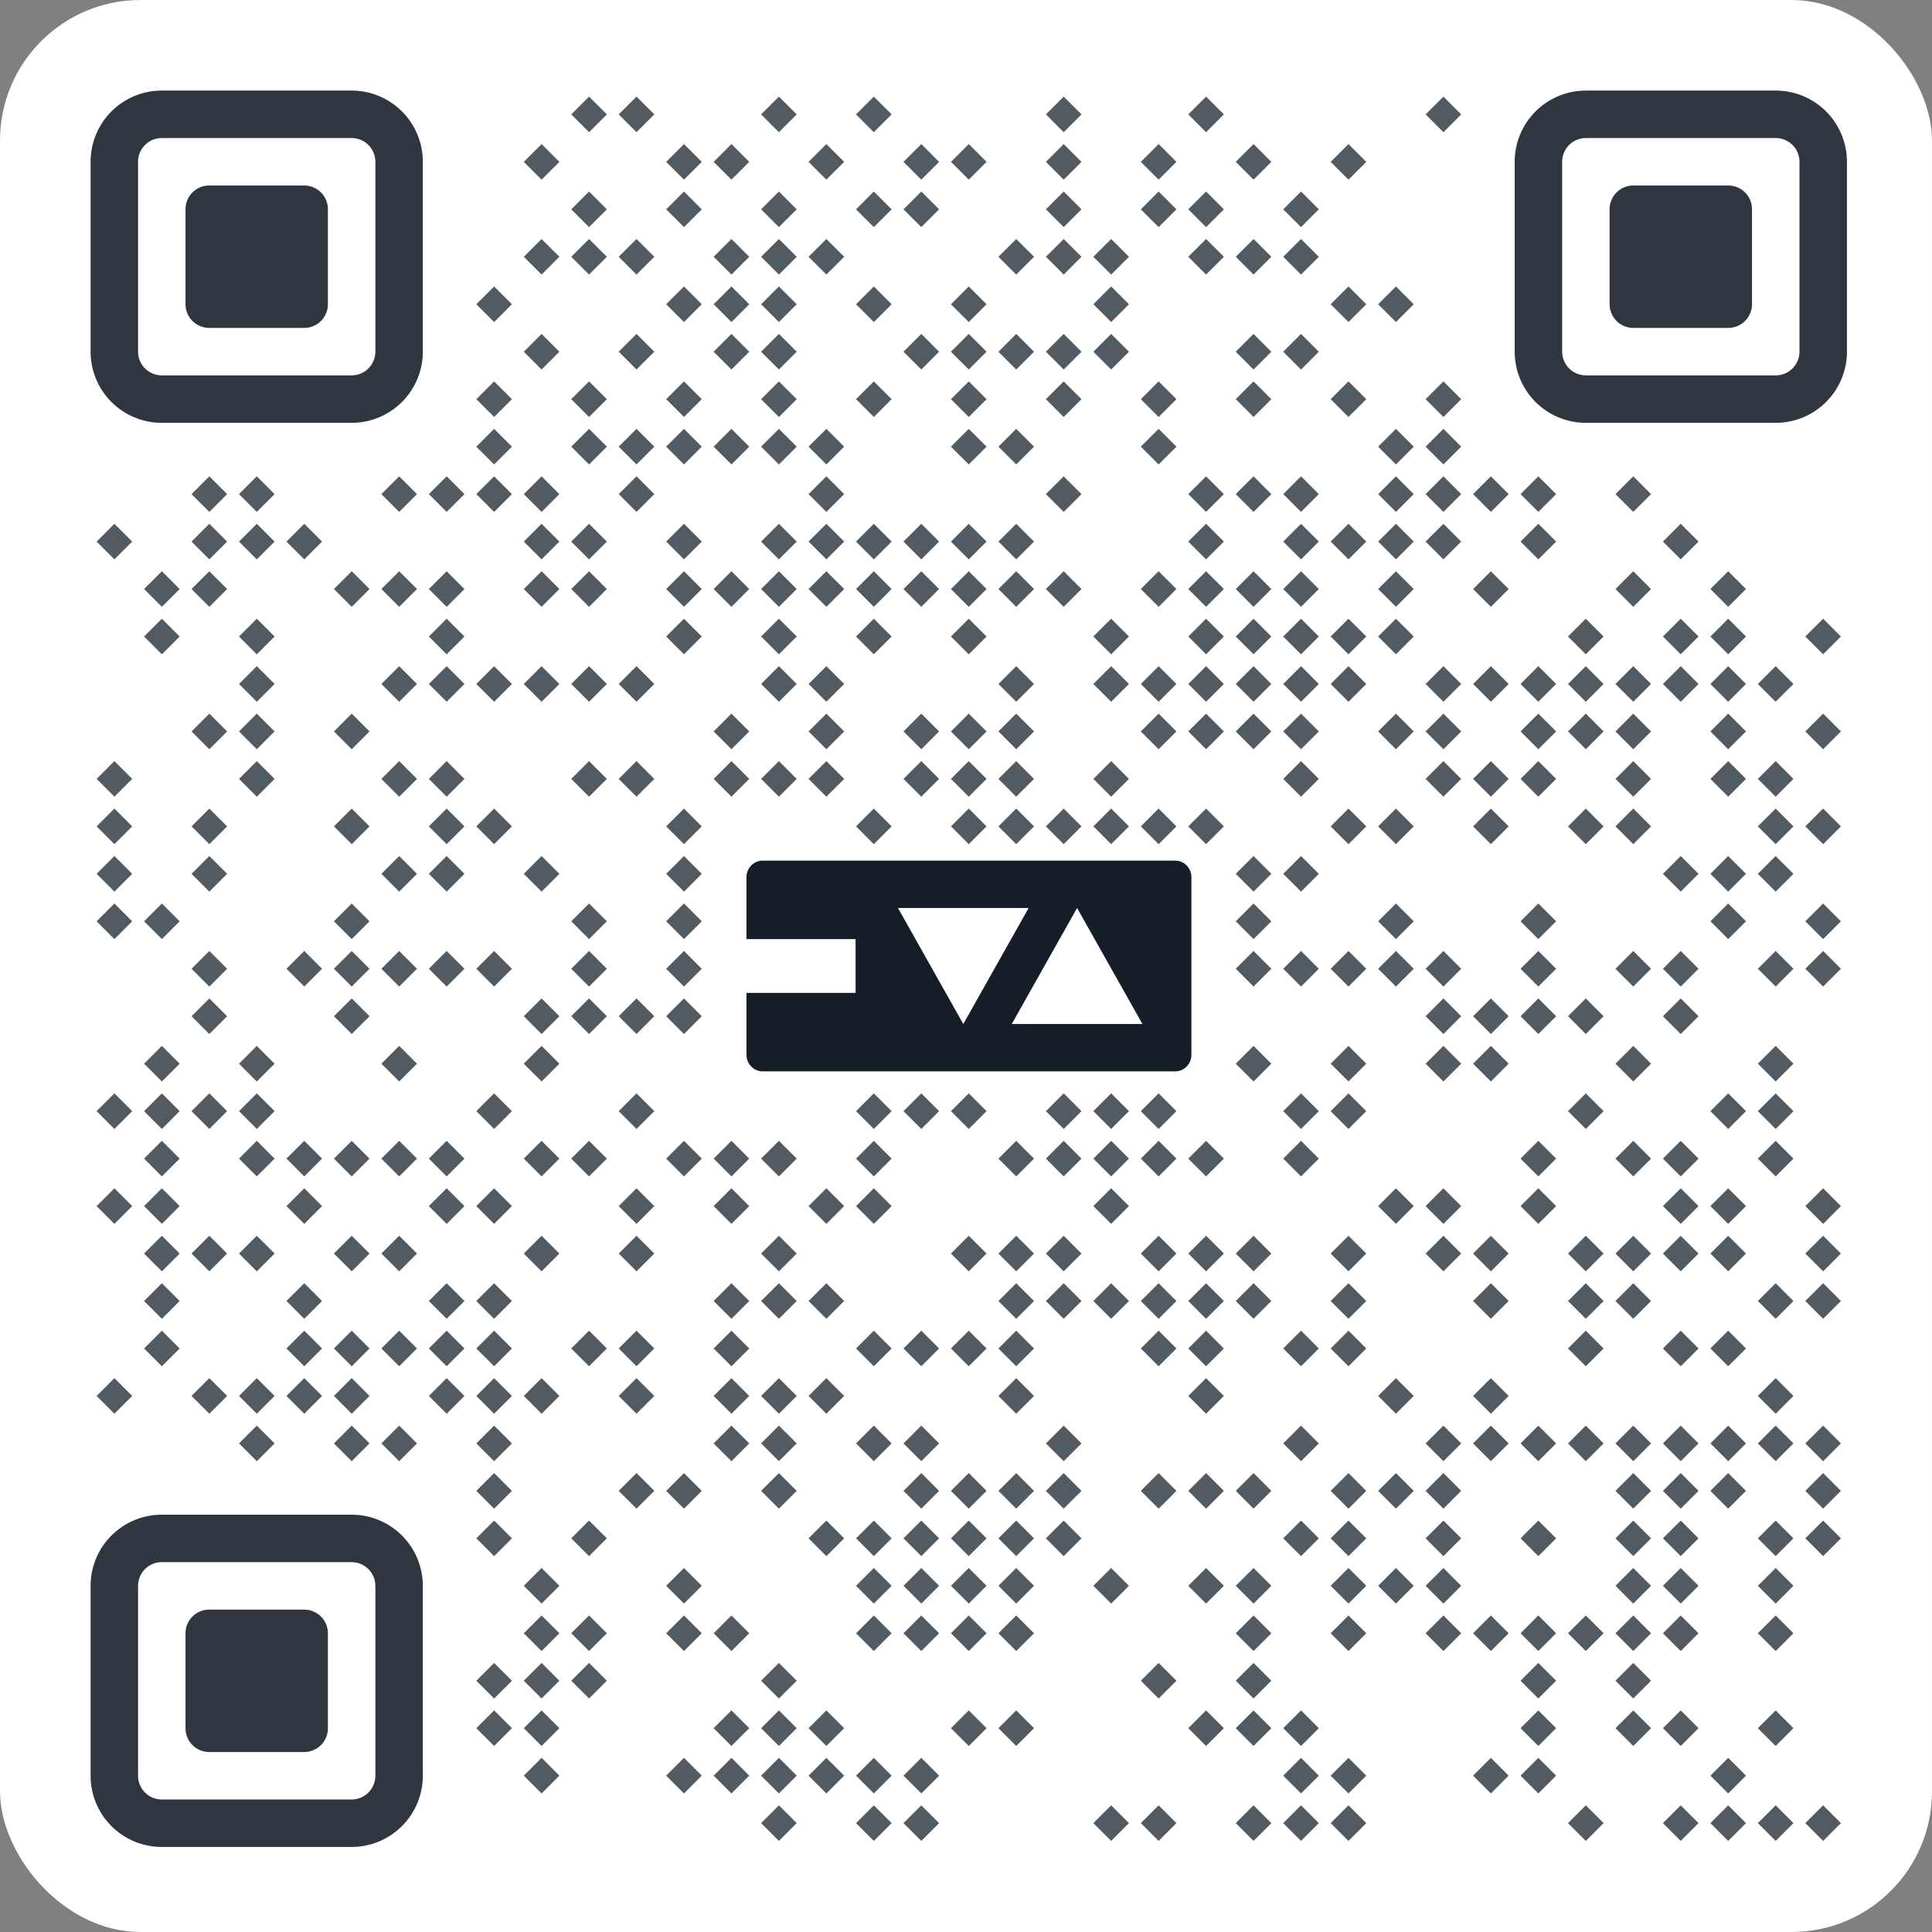 <svg xmlns="http://www.w3.org/2000/svg" width="220" height="220" fill="none"><rect width="100%" height="100%" fill="#808080" stroke="none"/><g clip-path="url(#a)"><path fill="#fff" d="M220 0H0v220h220z"/><g clip-path="url(#b)"><path fill="#151E28" d="m115.209 116.608 7.442-13.216 7.44 13.216zm-12.958-13.216h14.882l-7.441 13.216zM133.827 98H86.84c-1.012 0-1.84.85-1.84 1.887v7.049h12.428v6.128H85v7.049c0 1.038.828 1.887 1.84 1.887h46.987c1.012 0 1.84-.849 1.84-1.887V99.887c0-1.038-.828-1.887-1.84-1.887"/></g><path fill="#535B62" d="m67.076 11 2.027 2.027-2.027 2.027-2.027-2.027zM72.48 11l2.027 2.027-2.027 2.027-2.027-2.027zM88.695 11l2.027 2.027-2.027 2.027-2.027-2.027zM99.504 11l2.027 2.027-2.027 2.027-2.026-2.027zM121.124 11l2.027 2.027-2.027 2.027-2.026-2.027zM137.338 11l2.027 2.027-2.027 2.027-2.026-2.027zM164.363 11l2.027 2.027-2.027 2.027-2.027-2.027zM61.67 16.405l2.027 2.027-2.027 2.026-2.026-2.026zM77.885 16.405l2.027 2.027-2.027 2.026-2.027-2.026zM83.29 16.405l2.027 2.027-2.026 2.026-2.027-2.026zM94.1 16.405l2.027 2.027-2.027 2.026-2.027-2.026zM104.91 16.405l2.026 2.027-2.026 2.026-2.027-2.026zM110.314 16.405l2.027 2.027-2.027 2.026-2.027-2.026zM121.124 16.405l2.027 2.027-2.027 2.026-2.026-2.026zM131.934 16.405l2.027 2.027-2.027 2.026-2.027-2.026zM142.744 16.405l2.026 2.027-2.026 2.026-2.027-2.026zM153.553 16.405l2.027 2.027-2.027 2.026-2.027-2.026zM67.076 21.81l2.027 2.027-2.027 2.026-2.027-2.026zM77.885 21.81l2.027 2.027-2.027 2.026-2.027-2.026zM88.695 21.81l2.027 2.027-2.027 2.026-2.027-2.026zM99.504 21.81l2.027 2.027-2.027 2.026-2.026-2.026zM104.91 21.81l2.026 2.027-2.026 2.026-2.027-2.026zM121.124 21.81l2.027 2.027-2.027 2.026-2.026-2.026zM131.934 21.81l2.027 2.027-2.027 2.026-2.027-2.026zM137.338 21.81l2.027 2.027-2.027 2.026-2.026-2.026zM148.149 21.81l2.027 2.027-2.027 2.026-2.027-2.026zM61.67 27.215l2.027 2.026-2.027 2.027-2.026-2.027zM67.076 27.215l2.027 2.026-2.027 2.027-2.027-2.027zM72.48 27.215l2.027 2.026-2.027 2.027-2.027-2.027zM83.29 27.215l2.027 2.026-2.026 2.027-2.027-2.027zM88.695 27.215l2.027 2.026-2.027 2.027-2.027-2.027zM94.1 27.215l2.027 2.026-2.027 2.027-2.027-2.027zM115.719 27.215l2.027 2.026-2.027 2.027-2.027-2.027zM121.124 27.215l2.027 2.026-2.027 2.027-2.026-2.027zM126.529 27.215l2.027 2.026-2.027 2.027-2.027-2.027zM137.338 27.215l2.027 2.026-2.027 2.027-2.026-2.027zM142.744 27.215l2.026 2.026-2.026 2.027-2.027-2.027zM148.149 27.215l2.027 2.026-2.027 2.027-2.027-2.027zM56.266 32.62l2.027 2.026-2.027 2.027-2.027-2.027zM77.885 32.62l2.027 2.026-2.027 2.027-2.027-2.027zM83.29 32.62l2.027 2.026-2.026 2.027-2.027-2.027zM88.695 32.62l2.027 2.026-2.027 2.027-2.027-2.027zM99.504 32.62l2.027 2.026-2.027 2.027-2.026-2.027zM110.314 32.62l2.027 2.026-2.027 2.027-2.027-2.027zM126.529 32.62l2.027 2.026-2.027 2.027-2.027-2.027zM153.553 32.62l2.027 2.026-2.027 2.027-2.027-2.027zM158.958 32.62l2.027 2.026-2.027 2.027-2.026-2.027zM61.67 38.024l2.027 2.027-2.027 2.027-2.026-2.027zM72.48 38.024l2.027 2.027-2.027 2.027-2.027-2.027zM83.29 38.024l2.027 2.027-2.026 2.027-2.027-2.027zM88.695 38.024l2.027 2.027-2.027 2.027-2.027-2.027zM104.91 38.024l2.026 2.027-2.026 2.027-2.027-2.027zM110.314 38.024l2.027 2.027-2.027 2.027-2.027-2.027zM115.719 38.024l2.027 2.027-2.027 2.027-2.027-2.027zM121.124 38.024l2.027 2.027-2.027 2.027-2.026-2.027zM126.529 38.024l2.027 2.027-2.027 2.027-2.027-2.027zM142.744 38.024l2.026 2.027-2.026 2.027-2.027-2.027zM148.149 38.024l2.027 2.027-2.027 2.027-2.027-2.027zM56.266 43.43l2.027 2.026-2.027 2.027-2.027-2.027zM67.076 43.43l2.027 2.026-2.027 2.027-2.027-2.027zM77.885 43.43l2.027 2.026-2.027 2.027-2.027-2.027zM88.695 43.43l2.027 2.026-2.027 2.027-2.027-2.027zM99.504 43.43l2.027 2.026-2.027 2.027-2.026-2.027zM110.314 43.43l2.027 2.026-2.027 2.027-2.027-2.027zM121.124 43.43l2.027 2.026-2.027 2.027-2.026-2.027zM131.934 43.43l2.027 2.026-2.027 2.027-2.027-2.027zM142.744 43.43l2.026 2.026-2.026 2.027-2.027-2.027zM153.553 43.43l2.027 2.026-2.027 2.027-2.027-2.027zM164.363 43.43l2.027 2.026-2.027 2.027-2.027-2.027zM56.266 48.834l2.027 2.027-2.027 2.027-2.027-2.027zM67.076 48.834l2.027 2.027-2.027 2.027-2.027-2.027zM72.48 48.834l2.027 2.027-2.027 2.027-2.027-2.027zM77.885 48.834l2.027 2.027-2.027 2.027-2.027-2.027zM83.29 48.834l2.027 2.027-2.026 2.027-2.027-2.027zM88.695 48.834l2.027 2.027-2.027 2.027-2.027-2.027zM94.1 48.834l2.027 2.027-2.027 2.027-2.027-2.027zM110.314 48.834l2.027 2.027-2.027 2.027-2.027-2.027zM115.719 48.834l2.027 2.027-2.027 2.027-2.027-2.027zM131.934 48.834l2.027 2.027-2.027 2.027-2.027-2.027zM158.958 48.834l2.027 2.027-2.027 2.027-2.026-2.027zM164.363 48.834l2.027 2.027-2.027 2.027-2.027-2.027zM23.836 54.239l2.027 2.027-2.027 2.027-2.026-2.027zM29.242 54.239l2.026 2.027-2.026 2.027-2.027-2.027zM45.456 54.239l2.026 2.027-2.026 2.027-2.027-2.027zM50.86 54.239l2.028 2.027-2.027 2.027-2.027-2.027zM56.266 54.239l2.027 2.027-2.027 2.027-2.027-2.027zM61.67 54.239l2.027 2.027-2.027 2.027-2.026-2.027zM72.48 54.239l2.027 2.027-2.027 2.027-2.027-2.027zM94.1 54.239l2.027 2.027-2.027 2.027-2.027-2.027zM121.124 54.239l2.027 2.027-2.027 2.027-2.026-2.027zM137.338 54.239l2.027 2.027-2.027 2.027-2.026-2.027zM142.744 54.239l2.026 2.027-2.026 2.027-2.027-2.027zM148.149 54.239l2.027 2.027-2.027 2.027-2.027-2.027zM158.958 54.239l2.027 2.027-2.027 2.027-2.026-2.027zM164.363 54.239l2.027 2.027-2.027 2.027-2.027-2.027zM169.768 54.239l2.027 2.027-2.027 2.027-2.027-2.027zM175.172 54.239l2.027 2.027-2.027 2.027-2.026-2.027zM185.983 54.239l2.027 2.027-2.027 2.027-2.027-2.027zM13.027 59.644l2.027 2.027-2.027 2.026L11 61.671zM23.836 59.644l2.027 2.027-2.027 2.026-2.026-2.026zM29.242 59.644l2.026 2.027-2.026 2.026-2.027-2.026zM34.646 59.644l2.027 2.027-2.027 2.026-2.027-2.026zM61.67 59.644l2.027 2.027-2.027 2.026-2.026-2.026zM67.076 59.644l2.027 2.027-2.027 2.026-2.027-2.026zM77.885 59.644l2.027 2.027-2.027 2.026-2.027-2.026zM88.695 59.644l2.027 2.027-2.027 2.026-2.027-2.026zM94.1 59.644l2.027 2.027-2.027 2.026-2.027-2.026zM99.504 59.644l2.027 2.027-2.027 2.026-2.026-2.026zM104.91 59.644l2.026 2.027-2.026 2.026-2.027-2.026zM110.314 59.644l2.027 2.027-2.027 2.026-2.027-2.026zM115.719 59.644l2.027 2.027-2.027 2.026-2.027-2.026zM137.338 59.644l2.027 2.027-2.027 2.026-2.026-2.026zM148.149 59.644l2.027 2.027-2.027 2.026-2.027-2.026zM153.553 59.644l2.027 2.027-2.027 2.026-2.027-2.026zM158.958 59.644l2.027 2.027-2.027 2.026-2.026-2.026zM164.363 59.644l2.027 2.027-2.027 2.026-2.027-2.026zM175.172 59.644l2.027 2.027-2.027 2.026-2.026-2.026zM191.387 59.644l2.027 2.027-2.027 2.026-2.027-2.026zM18.432 65.049l2.027 2.026-2.027 2.027-2.027-2.027zM23.836 65.049l2.027 2.026-2.027 2.027-2.026-2.027zM40.051 65.049l2.027 2.026-2.027 2.027-2.027-2.027zM45.456 65.049l2.026 2.026-2.026 2.027-2.027-2.027zM50.86 65.049l2.028 2.026-2.027 2.027-2.027-2.027zM61.67 65.049l2.027 2.026-2.027 2.027-2.026-2.027zM67.076 65.049l2.027 2.026-2.027 2.027-2.027-2.027zM77.885 65.049l2.027 2.026-2.027 2.027-2.027-2.027zM83.29 65.049l2.027 2.026-2.026 2.027-2.027-2.027zM88.695 65.049l2.027 2.026-2.027 2.027-2.027-2.027zM94.1 65.049l2.027 2.026-2.027 2.027-2.027-2.027zM99.504 65.049l2.027 2.026-2.027 2.027-2.026-2.027zM104.91 65.049l2.026 2.026-2.026 2.027-2.027-2.027zM110.314 65.049l2.027 2.026-2.027 2.027-2.027-2.027zM115.719 65.049l2.027 2.026-2.027 2.027-2.027-2.027zM121.124 65.049l2.027 2.026-2.027 2.027-2.026-2.027zM131.934 65.049l2.027 2.026-2.027 2.027-2.027-2.027zM137.338 65.049l2.027 2.026-2.027 2.027-2.026-2.027zM142.744 65.049l2.026 2.026-2.026 2.027-2.027-2.027zM148.149 65.049l2.027 2.026-2.027 2.027-2.027-2.027zM158.958 65.049l2.027 2.026-2.027 2.027-2.026-2.027zM169.768 65.049l2.027 2.026-2.027 2.027-2.027-2.027zM185.983 65.049l2.027 2.026-2.027 2.027-2.027-2.027zM196.792 65.049l2.027 2.026-2.027 2.027-2.026-2.027zM18.432 70.454l2.027 2.026-2.027 2.027-2.027-2.027zM29.242 70.454l2.026 2.026-2.026 2.027-2.027-2.027zM50.86 70.454l2.028 2.026-2.027 2.027-2.027-2.027zM77.885 70.454l2.027 2.026-2.027 2.027-2.027-2.027zM88.695 70.454l2.027 2.026-2.027 2.027-2.027-2.027zM99.504 70.454l2.027 2.026-2.027 2.027-2.026-2.027zM110.314 70.454l2.027 2.026-2.027 2.027-2.027-2.027zM126.529 70.454l2.027 2.026-2.027 2.027-2.027-2.027zM137.338 70.454l2.027 2.026-2.027 2.027-2.026-2.027zM142.744 70.454l2.026 2.026-2.026 2.027-2.027-2.027zM148.149 70.454l2.027 2.026-2.027 2.027-2.027-2.027zM153.553 70.454l2.027 2.026-2.027 2.027-2.027-2.027zM158.958 70.454l2.027 2.026-2.027 2.027-2.026-2.027zM180.578 70.454l2.026 2.026-2.026 2.027-2.027-2.027zM191.387 70.454l2.027 2.026-2.027 2.027-2.027-2.027zM196.792 70.454l2.027 2.026-2.027 2.027-2.026-2.027zM207.602 70.454l2.027 2.026-2.027 2.027-2.027-2.027zM29.242 75.858l2.026 2.027-2.026 2.027-2.027-2.027zM45.456 75.858l2.026 2.027-2.026 2.027-2.027-2.027zM50.86 75.858l2.028 2.027-2.027 2.027-2.027-2.027zM56.266 75.858l2.027 2.027-2.027 2.027-2.027-2.027zM61.67 75.858l2.027 2.027-2.027 2.027-2.026-2.027zM67.076 75.858l2.027 2.027-2.027 2.027-2.027-2.027zM72.48 75.858l2.027 2.027-2.027 2.027-2.027-2.027zM88.695 75.858l2.027 2.027-2.027 2.027-2.027-2.027zM94.1 75.858l2.027 2.027-2.027 2.027-2.027-2.027zM115.719 75.858l2.027 2.027-2.027 2.027-2.027-2.027zM126.529 75.858l2.027 2.027-2.027 2.027-2.027-2.027zM131.934 75.858l2.027 2.027-2.027 2.027-2.027-2.027zM137.338 75.858l2.027 2.027-2.027 2.027-2.026-2.027zM142.744 75.858l2.026 2.027-2.026 2.027-2.027-2.027zM148.149 75.858l2.027 2.027-2.027 2.027-2.027-2.027zM153.553 75.858l2.027 2.027-2.027 2.027-2.027-2.027zM164.363 75.858l2.027 2.027-2.027 2.027-2.027-2.027zM169.768 75.858l2.027 2.027-2.027 2.027-2.027-2.027zM175.172 75.858l2.027 2.027-2.027 2.027-2.026-2.027zM180.578 75.858l2.026 2.027-2.026 2.027-2.027-2.027zM185.983 75.858l2.027 2.027-2.027 2.027-2.027-2.027zM191.387 75.858l2.027 2.027-2.027 2.027-2.027-2.027zM196.792 75.858l2.027 2.027-2.027 2.027-2.026-2.027zM202.197 75.858l2.027 2.027-2.027 2.027-2.027-2.027zM23.836 81.263l2.027 2.027-2.027 2.027-2.026-2.027zM29.242 81.263l2.026 2.027-2.026 2.027-2.027-2.027zM40.051 81.263l2.027 2.027-2.027 2.027-2.027-2.027zM83.29 81.263l2.027 2.027-2.026 2.027-2.027-2.027zM94.1 81.263l2.027 2.027-2.027 2.027-2.027-2.027zM104.91 81.263l2.026 2.027-2.026 2.027-2.027-2.027zM110.314 81.263l2.027 2.027-2.027 2.027-2.027-2.027zM115.719 81.263l2.027 2.027-2.027 2.027-2.027-2.027zM131.934 81.263l2.027 2.027-2.027 2.027-2.027-2.027zM137.338 81.263l2.027 2.027-2.027 2.027-2.026-2.027zM142.744 81.263l2.026 2.027-2.026 2.027-2.027-2.027zM148.149 81.263l2.027 2.027-2.027 2.027-2.027-2.027zM158.958 81.263l2.027 2.027-2.027 2.027-2.026-2.027zM164.363 81.263l2.027 2.027-2.027 2.027-2.027-2.027zM175.172 81.263l2.027 2.027-2.027 2.027-2.026-2.027zM180.578 81.263l2.026 2.027-2.026 2.027-2.027-2.027zM185.983 81.263l2.027 2.027-2.027 2.027-2.027-2.027zM196.792 81.263l2.027 2.027-2.027 2.027-2.026-2.027zM207.602 81.263l2.027 2.027-2.027 2.027-2.027-2.027zM13.027 86.668l2.027 2.027-2.027 2.027L11 88.695zM29.242 86.668l2.026 2.027-2.026 2.027-2.027-2.027zM45.456 86.668l2.026 2.027-2.026 2.027-2.027-2.027zM50.86 86.668l2.028 2.027-2.027 2.027-2.027-2.027zM67.076 86.668l2.027 2.027-2.027 2.027-2.027-2.027zM72.48 86.668l2.027 2.027-2.027 2.027-2.027-2.027zM83.29 86.668l2.027 2.027-2.026 2.027-2.027-2.027zM88.695 86.668l2.027 2.027-2.027 2.027-2.027-2.027zM94.1 86.668l2.027 2.027-2.027 2.027-2.027-2.027zM104.91 86.668l2.026 2.027-2.026 2.027-2.027-2.027zM110.314 86.668l2.027 2.027-2.027 2.027-2.027-2.027zM115.719 86.668l2.027 2.027-2.027 2.027-2.027-2.027zM126.529 86.668l2.027 2.027-2.027 2.027-2.027-2.027zM148.149 86.668l2.027 2.027-2.027 2.027-2.027-2.027zM164.363 86.668l2.027 2.027-2.027 2.027-2.027-2.027zM169.768 86.668l2.027 2.027-2.027 2.027-2.027-2.027zM175.172 86.668l2.027 2.027-2.027 2.027-2.026-2.027zM185.983 86.668l2.027 2.027-2.027 2.027-2.027-2.027zM196.792 86.668l2.027 2.027-2.027 2.027-2.026-2.027zM202.197 86.668l2.027 2.027-2.027 2.027-2.027-2.027zM13.027 92.073l2.027 2.027-2.027 2.027L11 94.1zM23.836 92.073l2.027 2.027-2.027 2.027L21.81 94.1zM40.051 92.073l2.027 2.027-2.027 2.027-2.027-2.027zM50.86 92.073l2.028 2.027-2.027 2.027-2.027-2.027zM56.266 92.073l2.027 2.027-2.027 2.027L54.24 94.1zM77.885 92.073l2.027 2.027-2.027 2.027-2.027-2.027zM99.504 92.073l2.027 2.027-2.027 2.027-2.026-2.027zM110.314 92.073l2.027 2.027-2.027 2.027-2.027-2.027zM115.719 92.073l2.027 2.027-2.027 2.027-2.027-2.027zM121.124 92.073l2.027 2.027-2.027 2.027-2.026-2.027zM126.529 92.073l2.027 2.027-2.027 2.027-2.027-2.027zM131.934 92.073l2.027 2.027-2.027 2.027-2.027-2.027zM137.338 92.073l2.027 2.027-2.027 2.027-2.026-2.027zM153.553 92.073l2.027 2.027-2.027 2.027-2.027-2.027zM158.958 92.073l2.027 2.027-2.027 2.027-2.026-2.027zM169.768 92.073l2.027 2.027-2.027 2.027-2.027-2.027zM180.578 92.073l2.026 2.027-2.026 2.027-2.027-2.027zM185.983 92.073l2.027 2.027-2.027 2.027-2.027-2.027zM202.197 92.073l2.027 2.027-2.027 2.027-2.027-2.027zM207.602 92.073l2.027 2.027-2.027 2.027-2.027-2.027zM13.027 97.478l2.027 2.027-2.027 2.026L11 99.505zM23.836 97.478l2.027 2.027-2.027 2.026-2.026-2.026zM45.456 97.478l2.026 2.027-2.026 2.026-2.027-2.026zM50.86 97.478l2.028 2.027-2.027 2.026-2.027-2.026zM61.67 97.478l2.027 2.027-2.027 2.026-2.026-2.026zM77.885 97.478l2.027 2.027-2.027 2.026-2.027-2.026zM142.744 97.478l2.026 2.027-2.026 2.026-2.027-2.026zM148.149 97.478l2.027 2.027-2.027 2.026-2.027-2.026zM191.387 97.478l2.027 2.027-2.027 2.026-2.027-2.026zM196.792 97.478l2.027 2.027-2.027 2.026-2.026-2.026zM202.197 97.478l2.027 2.027-2.027 2.026-2.027-2.026zM13.027 102.883l2.027 2.027-2.027 2.026L11 104.91zM18.432 102.883l2.027 2.027-2.027 2.026-2.027-2.026zM40.051 102.883l2.027 2.027-2.027 2.026-2.027-2.026zM67.076 102.883l2.027 2.027-2.027 2.026-2.027-2.026zM77.885 102.883l2.027 2.027-2.027 2.026-2.027-2.026zM142.744 102.883l2.026 2.027-2.026 2.026-2.027-2.026zM158.958 102.883l2.027 2.027-2.027 2.026-2.026-2.026zM175.172 102.883l2.027 2.027-2.027 2.026-2.026-2.026zM196.792 102.883l2.027 2.027-2.027 2.026-2.026-2.026zM207.602 102.883l2.027 2.027-2.027 2.026-2.027-2.026zM23.836 108.288l2.027 2.026-2.027 2.027-2.026-2.027zM34.646 108.288l2.027 2.026-2.027 2.027-2.027-2.027zM40.051 108.288l2.027 2.026-2.027 2.027-2.027-2.027zM45.456 108.288l2.026 2.026-2.026 2.027-2.027-2.027zM50.86 108.288l2.028 2.026-2.027 2.027-2.027-2.027zM56.266 108.288l2.027 2.026-2.027 2.027-2.027-2.027zM67.076 108.288l2.027 2.026-2.027 2.027-2.027-2.027zM77.885 108.288l2.027 2.026-2.027 2.027-2.027-2.027zM142.744 108.288l2.026 2.026-2.026 2.027-2.027-2.027zM148.149 108.288l2.027 2.026-2.027 2.027-2.027-2.027zM153.553 108.288l2.027 2.026-2.027 2.027-2.027-2.027zM158.958 108.288l2.027 2.026-2.027 2.027-2.026-2.027zM164.363 108.288l2.027 2.026-2.027 2.027-2.027-2.027zM175.172 108.288l2.027 2.026-2.027 2.027-2.026-2.027zM185.983 108.288l2.027 2.026-2.027 2.027-2.027-2.027zM191.387 108.288l2.027 2.026-2.027 2.027-2.027-2.027zM202.197 108.288l2.027 2.026-2.027 2.027-2.027-2.027zM207.602 108.288l2.027 2.026-2.027 2.027-2.027-2.027zM23.836 113.692l2.027 2.027-2.027 2.027-2.026-2.027zM40.051 113.692l2.027 2.027-2.027 2.027-2.027-2.027zM61.67 113.692l2.027 2.027-2.027 2.027-2.026-2.027zM67.076 113.692l2.027 2.027-2.027 2.027-2.027-2.027zM72.48 113.692l2.027 2.027-2.027 2.027-2.027-2.027zM77.885 113.692l2.027 2.027-2.027 2.027-2.027-2.027zM164.363 113.692l2.027 2.027-2.027 2.027-2.027-2.027zM169.768 113.692l2.027 2.027-2.027 2.027-2.027-2.027zM175.172 113.692l2.027 2.027-2.027 2.027-2.026-2.027zM180.578 113.692l2.026 2.027-2.026 2.027-2.027-2.027zM191.387 113.692l2.027 2.027-2.027 2.027-2.027-2.027zM18.432 119.097l2.027 2.027-2.027 2.027-2.027-2.027zM29.242 119.097l2.026 2.027-2.026 2.027-2.027-2.027zM45.456 119.097l2.026 2.027-2.026 2.027-2.027-2.027zM61.67 119.097l2.027 2.027-2.027 2.027-2.026-2.027zM142.744 119.097l2.026 2.027-2.026 2.027-2.027-2.027zM153.553 119.097l2.027 2.027-2.027 2.027-2.027-2.027zM164.363 119.097l2.027 2.027-2.027 2.027-2.027-2.027zM169.768 119.097l2.027 2.027-2.027 2.027-2.027-2.027zM185.983 119.097l2.027 2.027-2.027 2.027-2.027-2.027zM202.197 119.097l2.027 2.027-2.027 2.027-2.027-2.027zM13.027 124.502l2.027 2.027-2.027 2.027L11 126.529zM18.432 124.502l2.027 2.027-2.027 2.027-2.027-2.027zM23.836 124.502l2.027 2.027-2.027 2.027-2.026-2.027zM29.242 124.502l2.026 2.027-2.026 2.027-2.027-2.027zM56.266 124.502l2.027 2.027-2.027 2.027-2.027-2.027zM72.48 124.502l2.027 2.027-2.027 2.027-2.027-2.027zM99.504 124.502l2.027 2.027-2.027 2.027-2.026-2.027zM104.91 124.502l2.026 2.027-2.026 2.027-2.027-2.027zM110.314 124.502l2.027 2.027-2.027 2.027-2.027-2.027zM121.124 124.502l2.027 2.027-2.027 2.027-2.026-2.027zM126.529 124.502l2.027 2.027-2.027 2.027-2.027-2.027zM131.934 124.502l2.027 2.027-2.027 2.027-2.027-2.027zM148.149 124.502l2.027 2.027-2.027 2.027-2.027-2.027zM153.553 124.502l2.027 2.027-2.027 2.027-2.027-2.027zM180.578 124.502l2.026 2.027-2.026 2.027-2.027-2.027zM196.792 124.502l2.027 2.027-2.027 2.027-2.026-2.027zM202.197 124.502l2.027 2.027-2.027 2.027-2.027-2.027zM18.432 129.907l2.027 2.027-2.027 2.027-2.027-2.027zM29.242 129.907l2.026 2.027-2.026 2.027-2.027-2.027zM34.646 129.907l2.027 2.027-2.027 2.027-2.027-2.027zM40.051 129.907l2.027 2.027-2.027 2.027-2.027-2.027zM45.456 129.907l2.026 2.027-2.026 2.027-2.027-2.027zM50.86 129.907l2.028 2.027-2.027 2.027-2.027-2.027zM61.67 129.907l2.027 2.027-2.027 2.027-2.026-2.027zM67.076 129.907l2.027 2.027-2.027 2.027-2.027-2.027zM77.885 129.907l2.027 2.027-2.027 2.027-2.027-2.027zM83.29 129.907l2.027 2.027-2.026 2.027-2.027-2.027zM88.695 129.907l2.027 2.027-2.027 2.027-2.027-2.027zM99.504 129.907l2.027 2.027-2.027 2.027-2.026-2.027zM115.719 129.907l2.027 2.027-2.027 2.027-2.027-2.027zM121.124 129.907l2.027 2.027-2.027 2.027-2.026-2.027zM126.529 129.907l2.027 2.027-2.027 2.027-2.027-2.027zM131.934 129.907l2.027 2.027-2.027 2.027-2.027-2.027zM137.338 129.907l2.027 2.027-2.027 2.027-2.026-2.027zM148.149 129.907l2.027 2.027-2.027 2.027-2.027-2.027zM175.172 129.907l2.027 2.027-2.027 2.027-2.026-2.027zM185.983 129.907l2.027 2.027-2.027 2.027-2.027-2.027zM191.387 129.907l2.027 2.027-2.027 2.027-2.027-2.027zM202.197 129.907l2.027 2.027-2.027 2.027-2.027-2.027zM13.027 135.312l2.027 2.027-2.027 2.027L11 137.339zM18.432 135.312l2.027 2.027-2.027 2.027-2.027-2.027zM34.646 135.312l2.027 2.027-2.027 2.027-2.027-2.027zM50.86 135.312l2.028 2.027-2.027 2.027-2.027-2.027zM56.266 135.312l2.027 2.027-2.027 2.027-2.027-2.027zM72.48 135.312l2.027 2.027-2.027 2.027-2.027-2.027zM83.29 135.312l2.027 2.027-2.026 2.027-2.027-2.027zM94.1 135.312l2.027 2.027-2.027 2.027-2.027-2.027zM99.504 135.312l2.027 2.027-2.027 2.027-2.026-2.027zM126.529 135.312l2.027 2.027-2.027 2.027-2.027-2.027zM158.958 135.312l2.027 2.027-2.027 2.027-2.026-2.027zM164.363 135.312l2.027 2.027-2.027 2.027-2.027-2.027zM175.172 135.312l2.027 2.027-2.027 2.027-2.026-2.027zM191.387 135.312l2.027 2.027-2.027 2.027-2.027-2.027zM196.792 135.312l2.027 2.027-2.027 2.027-2.026-2.027zM207.602 135.312l2.027 2.027-2.027 2.027-2.027-2.027zM18.432 140.717l2.027 2.027-2.027 2.026-2.027-2.026zM23.836 140.717l2.027 2.027-2.027 2.026-2.026-2.026zM29.242 140.717l2.026 2.027-2.026 2.026-2.027-2.026zM40.051 140.717l2.027 2.027-2.027 2.026-2.027-2.026zM45.456 140.717l2.026 2.027-2.026 2.026-2.027-2.026zM61.67 140.717l2.027 2.027-2.027 2.026-2.026-2.026zM72.48 140.717l2.027 2.027-2.027 2.026-2.027-2.026zM88.695 140.717l2.027 2.027-2.027 2.026-2.027-2.026zM110.314 140.717l2.027 2.027-2.027 2.026-2.027-2.026zM115.719 140.717l2.027 2.027-2.027 2.026-2.027-2.026zM121.124 140.717l2.027 2.027-2.027 2.026-2.026-2.026zM131.934 140.717l2.027 2.027-2.027 2.026-2.027-2.026zM137.338 140.717l2.027 2.027-2.027 2.026-2.026-2.026zM142.744 140.717l2.026 2.027-2.026 2.026-2.027-2.026zM153.553 140.717l2.027 2.027-2.027 2.026-2.027-2.026zM164.363 140.717l2.027 2.027-2.027 2.026-2.027-2.026zM169.768 140.717l2.027 2.027-2.027 2.026-2.027-2.026zM180.578 140.717l2.026 2.027-2.026 2.026-2.027-2.026zM185.983 140.717l2.027 2.027-2.027 2.026-2.027-2.026zM191.387 140.717l2.027 2.027-2.027 2.026-2.027-2.026zM196.792 140.717l2.027 2.027-2.027 2.026-2.026-2.026zM207.602 140.717l2.027 2.027-2.027 2.026-2.027-2.026zM18.432 146.122l2.027 2.026-2.027 2.027-2.027-2.027zM34.646 146.122l2.027 2.026-2.027 2.027-2.027-2.027zM50.86 146.122l2.028 2.026-2.027 2.027-2.027-2.027zM56.266 146.122l2.027 2.026-2.027 2.027-2.027-2.027zM83.29 146.122l2.027 2.026-2.026 2.027-2.027-2.027zM88.695 146.122l2.027 2.026-2.027 2.027-2.027-2.027zM94.1 146.122l2.027 2.026-2.027 2.027-2.027-2.027zM115.719 146.122l2.027 2.026-2.027 2.027-2.027-2.027zM121.124 146.122l2.027 2.026-2.027 2.027-2.026-2.027zM126.529 146.122l2.027 2.026-2.027 2.027-2.027-2.027zM131.934 146.122l2.027 2.026-2.027 2.027-2.027-2.027zM137.338 146.122l2.027 2.026-2.027 2.027-2.026-2.027zM142.744 146.122l2.026 2.026-2.026 2.027-2.027-2.027zM153.553 146.122l2.027 2.026-2.027 2.027-2.027-2.027zM169.768 146.122l2.027 2.026-2.027 2.027-2.027-2.027zM180.578 146.122l2.026 2.026-2.026 2.027-2.027-2.027zM185.983 146.122l2.027 2.026-2.027 2.027-2.027-2.027zM202.197 146.122l2.027 2.026-2.027 2.027-2.027-2.027zM207.602 146.122l2.027 2.026-2.027 2.027-2.027-2.027zM18.432 151.526l2.027 2.027-2.027 2.027-2.027-2.027zM34.646 151.526l2.027 2.027-2.027 2.027-2.027-2.027zM40.051 151.526l2.027 2.027-2.027 2.027-2.027-2.027zM45.456 151.526l2.026 2.027-2.026 2.027-2.027-2.027zM50.86 151.526l2.028 2.027-2.027 2.027-2.027-2.027zM56.266 151.526l2.027 2.027-2.027 2.027-2.027-2.027zM67.076 151.526l2.027 2.027-2.027 2.027-2.027-2.027zM72.48 151.526l2.027 2.027-2.027 2.027-2.027-2.027zM83.29 151.526l2.027 2.027-2.026 2.027-2.027-2.027zM99.504 151.526l2.027 2.027-2.027 2.027-2.026-2.027zM104.91 151.526l2.026 2.027-2.026 2.027-2.027-2.027zM110.314 151.526l2.027 2.027-2.027 2.027-2.027-2.027zM115.719 151.526l2.027 2.027-2.027 2.027-2.027-2.027zM131.934 151.526l2.027 2.027-2.027 2.027-2.027-2.027zM137.338 151.526l2.027 2.027-2.027 2.027-2.026-2.027zM148.149 151.526l2.027 2.027-2.027 2.027-2.027-2.027zM153.553 151.526l2.027 2.027-2.027 2.027-2.027-2.027zM180.578 151.526l2.026 2.027-2.026 2.027-2.027-2.027zM191.387 151.526l2.027 2.027-2.027 2.027-2.027-2.027zM196.792 151.526l2.027 2.027-2.027 2.027-2.026-2.027zM13.027 156.931l2.027 2.027-2.027 2.027L11 158.958zM23.836 156.931l2.027 2.027-2.027 2.027-2.026-2.027zM29.242 156.931l2.026 2.027-2.026 2.027-2.027-2.027zM34.646 156.931l2.027 2.027-2.027 2.027-2.027-2.027zM40.051 156.931l2.027 2.027-2.027 2.027-2.027-2.027zM50.86 156.931l2.028 2.027-2.027 2.027-2.027-2.027zM56.266 156.931l2.027 2.027-2.027 2.027-2.027-2.027zM61.67 156.931l2.027 2.027-2.027 2.027-2.026-2.027zM72.48 156.931l2.027 2.027-2.027 2.027-2.027-2.027zM83.29 156.931l2.027 2.027-2.026 2.027-2.027-2.027zM88.695 156.931l2.027 2.027-2.027 2.027-2.027-2.027zM94.1 156.931l2.027 2.027-2.027 2.027-2.027-2.027zM115.719 156.931l2.027 2.027-2.027 2.027-2.027-2.027zM137.338 156.931l2.027 2.027-2.027 2.027-2.026-2.027zM158.958 156.931l2.027 2.027-2.027 2.027-2.026-2.027zM169.768 156.931l2.027 2.027-2.027 2.027-2.027-2.027zM202.197 156.931l2.027 2.027-2.027 2.027-2.027-2.027zM29.242 162.336l2.026 2.027-2.026 2.027-2.027-2.027zM40.051 162.336l2.027 2.027-2.027 2.027-2.027-2.027zM45.456 162.336l2.026 2.027-2.026 2.027-2.027-2.027zM56.266 162.336l2.027 2.027-2.027 2.027-2.027-2.027zM83.29 162.336l2.027 2.027-2.026 2.027-2.027-2.027zM88.695 162.336l2.027 2.027-2.027 2.027-2.027-2.027zM99.504 162.336l2.027 2.027-2.027 2.027-2.026-2.027zM104.91 162.336l2.026 2.027-2.026 2.027-2.027-2.027zM121.124 162.336l2.027 2.027-2.027 2.027-2.026-2.027zM148.149 162.336l2.027 2.027-2.027 2.027-2.027-2.027zM164.363 162.336l2.027 2.027-2.027 2.027-2.027-2.027zM169.768 162.336l2.027 2.027-2.027 2.027-2.027-2.027zM175.172 162.336l2.027 2.027-2.027 2.027-2.026-2.027zM180.578 162.336l2.026 2.027-2.026 2.027-2.027-2.027zM185.983 162.336l2.027 2.027-2.027 2.027-2.027-2.027zM191.387 162.336l2.027 2.027-2.027 2.027-2.027-2.027zM196.792 162.336l2.027 2.027-2.027 2.027-2.026-2.027zM202.197 162.336l2.027 2.027-2.027 2.027-2.027-2.027zM207.602 162.336l2.027 2.027-2.027 2.027-2.027-2.027zM56.266 167.741l2.027 2.027-2.027 2.027-2.027-2.027zM72.48 167.741l2.027 2.027-2.027 2.027-2.027-2.027zM77.885 167.741l2.027 2.027-2.027 2.027-2.027-2.027zM88.695 167.741l2.027 2.027-2.027 2.027-2.027-2.027zM104.91 167.741l2.026 2.027-2.026 2.027-2.027-2.027zM110.314 167.741l2.027 2.027-2.027 2.027-2.027-2.027zM115.719 167.741l2.027 2.027-2.027 2.027-2.027-2.027zM121.124 167.741l2.027 2.027-2.027 2.027-2.026-2.027zM131.934 167.741l2.027 2.027-2.027 2.027-2.027-2.027zM137.338 167.741l2.027 2.027-2.027 2.027-2.026-2.027zM142.744 167.741l2.026 2.027-2.026 2.027-2.027-2.027zM153.553 167.741l2.027 2.027-2.027 2.027-2.027-2.027zM158.958 167.741l2.027 2.027-2.027 2.027-2.026-2.027zM164.363 167.741l2.027 2.027-2.027 2.027-2.027-2.027zM185.983 167.741l2.027 2.027-2.027 2.027-2.027-2.027zM191.387 167.741l2.027 2.027-2.027 2.027-2.027-2.027zM196.792 167.741l2.027 2.027-2.027 2.027-2.026-2.027zM207.602 167.741l2.027 2.027-2.027 2.027-2.027-2.027zM56.266 173.146l2.027 2.027-2.027 2.027-2.027-2.027zM67.076 173.146l2.027 2.027-2.027 2.027-2.027-2.027zM94.1 173.146l2.027 2.027L94.1 177.2l-2.027-2.027zM99.504 173.146l2.027 2.027-2.027 2.027-2.026-2.027zM104.91 173.146l2.026 2.027-2.026 2.027-2.027-2.027zM110.314 173.146l2.027 2.027-2.027 2.027-2.027-2.027zM115.719 173.146l2.027 2.027-2.027 2.027-2.027-2.027zM121.124 173.146l2.027 2.027-2.027 2.027-2.026-2.027zM148.149 173.146l2.027 2.027-2.027 2.027-2.027-2.027zM153.553 173.146l2.027 2.027-2.027 2.027-2.027-2.027zM164.363 173.146l2.027 2.027-2.027 2.027-2.027-2.027zM175.172 173.146l2.027 2.027-2.027 2.027-2.026-2.027zM185.983 173.146l2.027 2.027-2.027 2.027-2.027-2.027zM191.387 173.146l2.027 2.027-2.027 2.027-2.027-2.027zM202.197 173.146l2.027 2.027-2.027 2.027-2.027-2.027zM207.602 173.146l2.027 2.027-2.027 2.027-2.027-2.027zM61.67 178.551l2.027 2.027-2.027 2.026-2.026-2.026zM77.885 178.551l2.027 2.027-2.027 2.026-2.027-2.026zM99.504 178.551l2.027 2.027-2.027 2.026-2.026-2.026zM104.91 178.551l2.026 2.027-2.026 2.026-2.027-2.026zM110.314 178.551l2.027 2.027-2.027 2.026-2.027-2.026zM115.719 178.551l2.027 2.027-2.027 2.026-2.027-2.026zM126.529 178.551l2.027 2.027-2.027 2.026-2.027-2.026zM137.338 178.551l2.027 2.027-2.027 2.026-2.026-2.026zM142.744 178.551l2.026 2.027-2.026 2.026-2.027-2.026zM153.553 178.551l2.027 2.027-2.027 2.026-2.027-2.026zM158.958 178.551l2.027 2.027-2.027 2.026-2.026-2.026zM164.363 178.551l2.027 2.027-2.027 2.026-2.027-2.026zM185.983 178.551l2.027 2.027-2.027 2.026-2.027-2.026zM191.387 178.551l2.027 2.027-2.027 2.026-2.027-2.026zM202.197 178.551l2.027 2.027-2.027 2.026-2.027-2.026zM61.67 183.956l2.027 2.026-2.027 2.027-2.026-2.027zM67.076 183.956l2.027 2.026-2.027 2.027-2.027-2.027zM77.885 183.956l2.027 2.026-2.027 2.027-2.027-2.027zM83.29 183.956l2.027 2.026-2.026 2.027-2.027-2.027zM99.504 183.956l2.027 2.026-2.027 2.027-2.026-2.027zM104.91 183.956l2.026 2.026-2.026 2.027-2.027-2.027zM110.314 183.956l2.027 2.026-2.027 2.027-2.027-2.027zM115.719 183.956l2.027 2.026-2.027 2.027-2.027-2.027zM142.744 183.956l2.026 2.026-2.026 2.027-2.027-2.027zM153.553 183.956l2.027 2.026-2.027 2.027-2.027-2.027zM164.363 183.956l2.027 2.026-2.027 2.027-2.027-2.027zM169.768 183.956l2.027 2.026-2.027 2.027-2.027-2.027zM175.172 183.956l2.027 2.026-2.027 2.027-2.026-2.027zM180.578 183.956l2.026 2.026-2.026 2.027-2.027-2.027zM185.983 183.956l2.027 2.026-2.027 2.027-2.027-2.027zM191.387 183.956l2.027 2.026-2.027 2.027-2.027-2.027zM202.197 183.956l2.027 2.026-2.027 2.027-2.027-2.027zM56.266 189.361l2.027 2.026-2.027 2.027-2.027-2.027zM61.67 189.361l2.027 2.026-2.027 2.027-2.026-2.027zM67.076 189.361l2.027 2.026-2.027 2.027-2.027-2.027zM88.695 189.361l2.027 2.026-2.027 2.027-2.027-2.027zM131.934 189.361l2.027 2.026-2.027 2.027-2.027-2.027zM142.744 189.361l2.026 2.026-2.026 2.027-2.027-2.027zM175.172 189.361l2.027 2.026-2.027 2.027-2.026-2.027zM185.983 189.361l2.027 2.026-2.027 2.027-2.027-2.027zM56.266 194.765l2.027 2.027-2.027 2.027-2.027-2.027zM61.67 194.765l2.027 2.027-2.027 2.027-2.026-2.027zM83.29 194.765l2.027 2.027-2.026 2.027-2.027-2.027zM88.695 194.765l2.027 2.027-2.027 2.027-2.027-2.027zM94.1 194.765l2.027 2.027-2.027 2.027-2.027-2.027zM110.314 194.765l2.027 2.027-2.027 2.027-2.027-2.027zM115.719 194.765l2.027 2.027-2.027 2.027-2.027-2.027zM137.338 194.765l2.027 2.027-2.027 2.027-2.026-2.027zM142.744 194.765l2.026 2.027-2.026 2.027-2.027-2.027zM148.149 194.765l2.027 2.027-2.027 2.027-2.027-2.027zM175.172 194.765l2.027 2.027-2.027 2.027-2.026-2.027zM185.983 194.765l2.027 2.027-2.027 2.027-2.027-2.027zM191.387 194.765l2.027 2.027-2.027 2.027-2.027-2.027zM202.197 194.765l2.027 2.027-2.027 2.027-2.027-2.027zM61.67 200.17l2.027 2.027-2.027 2.027-2.026-2.027zM77.885 200.17l2.027 2.027-2.027 2.027-2.027-2.027zM83.29 200.17l2.027 2.027-2.026 2.027-2.027-2.027zM88.695 200.17l2.027 2.027-2.027 2.027-2.027-2.027zM94.1 200.17l2.027 2.027-2.027 2.027-2.027-2.027zM99.504 200.17l2.027 2.027-2.027 2.027-2.026-2.027zM104.91 200.17l2.026 2.027-2.026 2.027-2.027-2.027zM148.149 200.17l2.027 2.027-2.027 2.027-2.027-2.027zM153.553 200.17l2.027 2.027-2.027 2.027-2.027-2.027zM169.768 200.17l2.027 2.027-2.027 2.027-2.027-2.027zM175.172 200.17l2.027 2.027-2.027 2.027-2.026-2.027zM196.792 200.17l2.027 2.027-2.027 2.027-2.026-2.027zM88.695 205.575l2.027 2.027-2.027 2.027-2.027-2.027zM99.504 205.575l2.027 2.027-2.027 2.027-2.026-2.027zM104.91 205.575l2.026 2.027-2.026 2.027-2.027-2.027zM126.529 205.575l2.027 2.027-2.027 2.027-2.027-2.027zM131.934 205.575l2.027 2.027-2.027 2.027-2.027-2.027zM142.744 205.575l2.026 2.027-2.026 2.027-2.027-2.027zM148.149 205.575l2.027 2.027-2.027 2.027-2.027-2.027zM153.553 205.575l2.027 2.027-2.027 2.027-2.027-2.027zM180.578 205.575l2.026 2.027-2.026 2.027-2.027-2.027zM191.387 205.575l2.027 2.027-2.027 2.027-2.027-2.027zM196.792 205.575l2.027 2.027-2.027 2.027-2.026-2.027zM202.197 205.575l2.027 2.027-2.027 2.027-2.027-2.027zM207.602 205.575l2.027 2.027-2.027 2.027-2.027-2.027z"/><path stroke="#2F363F" stroke-width="5.405" d="M40.04 13.017H18.423a5.405 5.405 0 0 0-5.405 5.405v21.62a5.405 5.405 0 0 0 5.405 5.404H40.04a5.405 5.405 0 0 0 5.405-5.405v-21.62a5.405 5.405 0 0 0-5.405-5.404Z"/><path fill="#2F363F" d="M34.636 21.124h-10.81a2.7 2.7 0 0 0-2.702 2.703v10.81a2.7 2.7 0 0 0 2.703 2.702h10.81a2.7 2.7 0 0 0 2.702-2.703v-10.81a2.7 2.7 0 0 0-2.703-2.702"/><path stroke="#2F363F" stroke-width="5.405" d="M202.207 13.017h-21.62a5.404 5.404 0 0 0-5.404 5.405v21.62a5.404 5.404 0 0 0 5.404 5.404h21.62a5.405 5.405 0 0 0 5.405-5.405v-21.62a5.405 5.405 0 0 0-5.405-5.404Z"/><path fill="#2F363F" d="M196.802 21.124h-10.81a2.7 2.7 0 0 0-2.702 2.703v10.81a2.7 2.7 0 0 0 2.702 2.702h10.81a2.703 2.703 0 0 0 2.703-2.703v-10.81a2.703 2.703 0 0 0-2.703-2.702"/><path stroke="#2F363F" stroke-width="5.405" d="M40.04 175.183H18.423a5.405 5.405 0 0 0-5.405 5.405v21.619a5.405 5.405 0 0 0 5.405 5.405H40.04a5.405 5.405 0 0 0 5.405-5.405v-21.619a5.405 5.405 0 0 0-5.405-5.405Z"/><path fill="#2F363F" d="M34.636 183.29h-10.81a2.7 2.7 0 0 0-2.702 2.702v10.81a2.703 2.703 0 0 0 2.703 2.703h10.81a2.703 2.703 0 0 0 2.702-2.703v-10.81a2.7 2.7 0 0 0-2.703-2.702"/></g><defs><clipPath id="a"><rect width="220" height="220" fill="#fff" rx="16"/></clipPath><clipPath id="b"><path fill="#fff" d="M85 98h50.667v24H85z"/></clipPath></defs></svg>